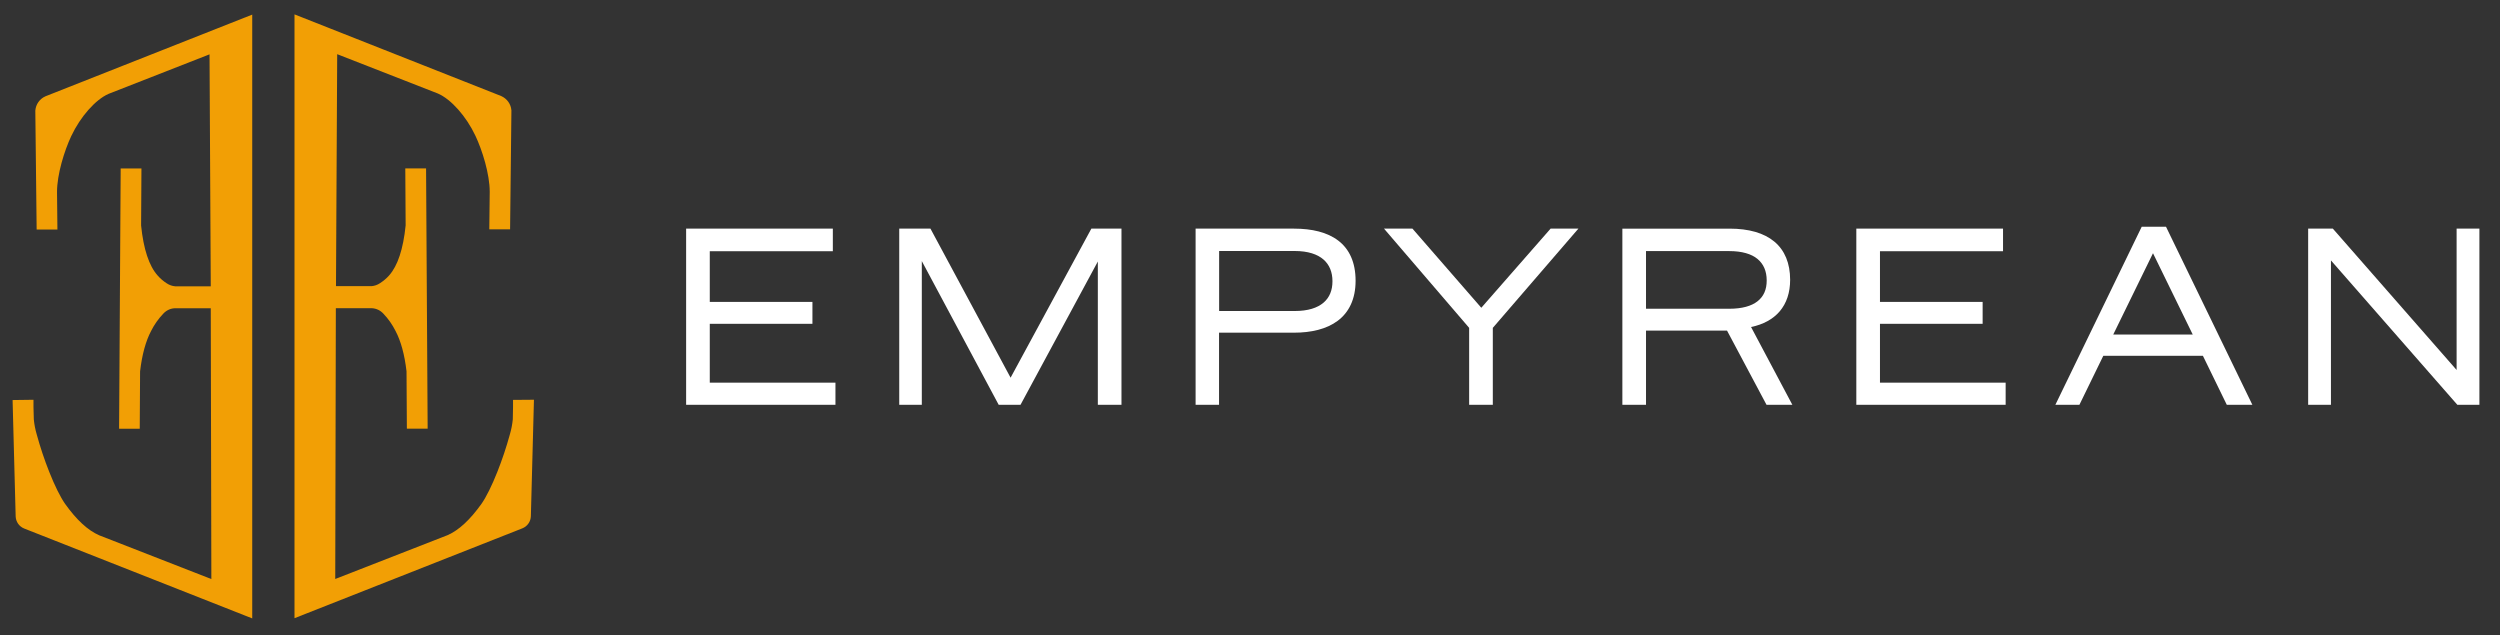<?xml version="1.0" encoding="utf-8"?>
<!-- Generator: Adobe Illustrator 14.0.0, SVG Export Plug-In . SVG Version: 6.00 Build 43363)  -->
<!DOCTYPE svg PUBLIC "-//W3C//DTD SVG 1.1//EN" "http://www.w3.org/Graphics/SVG/1.1/DTD/svg11.dtd">
<svg version="1.1" id="Layer_1" xmlns="http://www.w3.org/2000/svg" xmlns:xlink="http://www.w3.org/1999/xlink" x="0px" y="0px"
	 width="612px" height="155.5px" viewBox="0 0 612 155.5" enable-background="new 0 0 612 155.5" xml:space="preserve">
<rect x="0" y="0" width="612" height="155.5" fill="#333333" stroke="none"/>
<polygon fill="#FFFFFF" points="247.391,92.458 227.772,55.964 220.134,55.964 220.134,99.094 220.562,99.094 225.659,99.094 
	225.659,63.915 244.478,99.094 249.822,99.094 268.75,64.019 268.75,99.094 274.538,99.094 274.538,55.964 267.168,55.964 "/>
<polygon fill="#FFFFFF" points="173.752,79.268 198.884,79.268 198.884,73.907 173.752,73.907 173.752,61.5 203.878,61.5 
	203.878,55.964 167.964,55.964 167.964,99.094 168.386,99.094 204.519,99.094 204.519,93.674 173.752,93.674 "/>
<path fill="#FFFFFF" d="M327.611,58.904c-2.693-2.059-6.455-2.935-10.836-2.935h-24.092v43.124h5.738V81.441h18.332
	c4.227,0,7.983-0.865,10.715-2.907c2.732-2.042,4.381-5.279,4.381-9.801C331.85,64.21,330.311,60.963,327.611,58.904z
	 M316.935,76.136h-18.491V61.445h18.491c3.285,0,5.585,0.8,7.063,2.092c1.479,1.292,2.189,3.116,2.189,5.311
	c0,2.196-0.7,3.976-2.189,5.246C322.509,75.364,320.22,76.136,316.935,76.136z"/>
<polygon fill="#FFFFFF" points="362.621,75.342 345.763,55.964 338.798,55.964 359.648,80.259 359.648,99.094 360.075,99.094 
	365.441,99.094 365.441,80.259 386.396,55.964 379.59,55.964 "/>
<path fill="#FFFFFF" d="M435.642,76.25c1.72-2.004,2.585-4.643,2.585-7.748c0-4.057-1.32-7.239-3.866-9.357
	c-2.546-2.119-6.253-3.176-10.95-3.176h-26.255v43.124h5.787V80.927h19.832l9.67,18.167h6.324L428.66,80.056
	C431.672,79.427,434.032,78.123,435.642,76.25z M402.942,61.467h20.353c3.153,0,5.476,0.701,6.948,1.928
	c1.473,1.226,2.239,2.967,2.245,5.245c0.005,2.278-0.75,3.932-2.24,5.109c-1.489,1.177-3.794,1.834-6.953,1.834h-20.353V61.467z"/>
<polygon fill="#FFFFFF" points="460.216,79.268 485.348,79.268 485.348,73.907 460.216,73.907 460.216,61.5 490.342,61.5 
	490.342,55.964 454.428,55.964 454.428,99.094 454.85,99.094 490.982,99.094 490.982,93.674 460.216,93.674 "/>
<path fill="#FFFFFF" d="M524.289,55.51l-21.135,43.584h5.886l5.848-11.996h24.382l5.848,11.996h6.259L530.241,55.51H524.289z
	 M536.784,81.901h-19.466l9.736-19.914L536.784,81.901z"/>
<polygon fill="#FFFFFF" points="601.378,55.964 601.378,90.569 571.076,55.964 565.037,55.964 565.037,99.094 565.464,99.094 
	570.617,99.094 570.617,63.75 601.559,99.094 606.957,99.094 606.957,55.964 "/>
<g>
	<path fill="#F29F05" d="M125.59,97.896l0,1.743l-0.059,3.036c-0.123,1.242-0.364,2.479-0.726,3.705
		c-0.845,3.088-1.875,6.166-3.063,9.151c-1.312,3.318-2.721,6.157-3.856,7.778c-2.829,3.961-5.563,6.483-8.299,7.688l-27.519,10.738
		c0.017-9.706,0.096-47.36,0.146-66.286l8.827-0.001c1.08,0.058,2.076,0.53,2.829,1.355c1.183,1.239,2.17,2.643,2.953,4.208
		c1.309,2.459,2.215,5.782,2.694,9.878c0.027,4.146,0.076,12.555,0.076,12.555l0.009,1.491h5.087l-0.386-63.712h-5.086l0.01,1.51
		c0,0,0.054,8.34,0.076,12.442c-0.582,5.779-1.945,9.904-4.055,12.264c-0.638,0.716-1.372,1.341-2.219,1.881
		c-0.62,0.421-1.34,0.673-2.086,0.732H82.25c0.029-9.462,0.089-19.119,0.149-28.772c0.059-9.404,0.117-18.804,0.147-28.016
		l24.658,9.633c3.244,1.418,6.932,5.571,9.178,10.334c1.687,3.559,3.502,9.376,3.502,13.725l-0.105,9.182h5.092l0.323-29.008l0-0.07
		l-0.005-0.07c-0.126-1.527-1.077-2.858-2.532-3.495L72.095,3.521v147.812l55.754-21.986c1.245-0.486,2.073-1.663,2.109-3
		l0.753-28.491L125.59,97.896z"/>
	<path fill="#F29F05" d="M8.651,27.045l-0.005,0.07l0.324,29.078h5.085l-0.098-9.167c-0.005-4.346,1.81-10.169,3.497-13.741
		c2.253-4.766,5.943-8.918,9.129-10.31l24.708-9.671c0.03,9.21,0.089,18.61,0.149,28.013c0.061,9.653,0.123,19.311,0.152,28.773
		h-8.691c-0.746-0.059-1.467-0.312-2.12-0.754c-0.81-0.519-1.543-1.149-2.188-1.883c-2.107-2.356-3.471-6.481-4.053-12.261
		c0.022-4.102,0.076-12.441,0.076-12.441l0.01-1.51h-5.086l-0.385,63.711h5.054l0.009-1.491c0,0,0.049-8.407,0.076-12.554
		c0.479-4.096,1.385-7.419,2.711-9.913c0.765-1.53,1.752-2.934,2.958-4.198c0.729-0.8,1.726-1.272,2.725-1.329h8.907
		c0.05,18.925,0.13,56.58,0.146,66.286l-27.461-10.714c-2.794-1.229-5.528-3.751-8.349-7.7c-1.143-1.633-2.551-4.472-3.865-7.793
		c-1.187-2.982-2.217-6.061-3.07-9.178c-0.354-1.199-0.596-2.438-0.718-3.682l-0.081-3.018v-1.804l-5.115,0.067l0.752,28.461
		c0.039,1.329,0.861,2.504,2.097,2.994c5.115,2.026,53.766,21.191,53.766,21.191l2.05,0.808V3.576L11.132,23.572
		C9.728,24.187,8.777,25.518,8.651,27.045z"/>
</g>
</svg>
